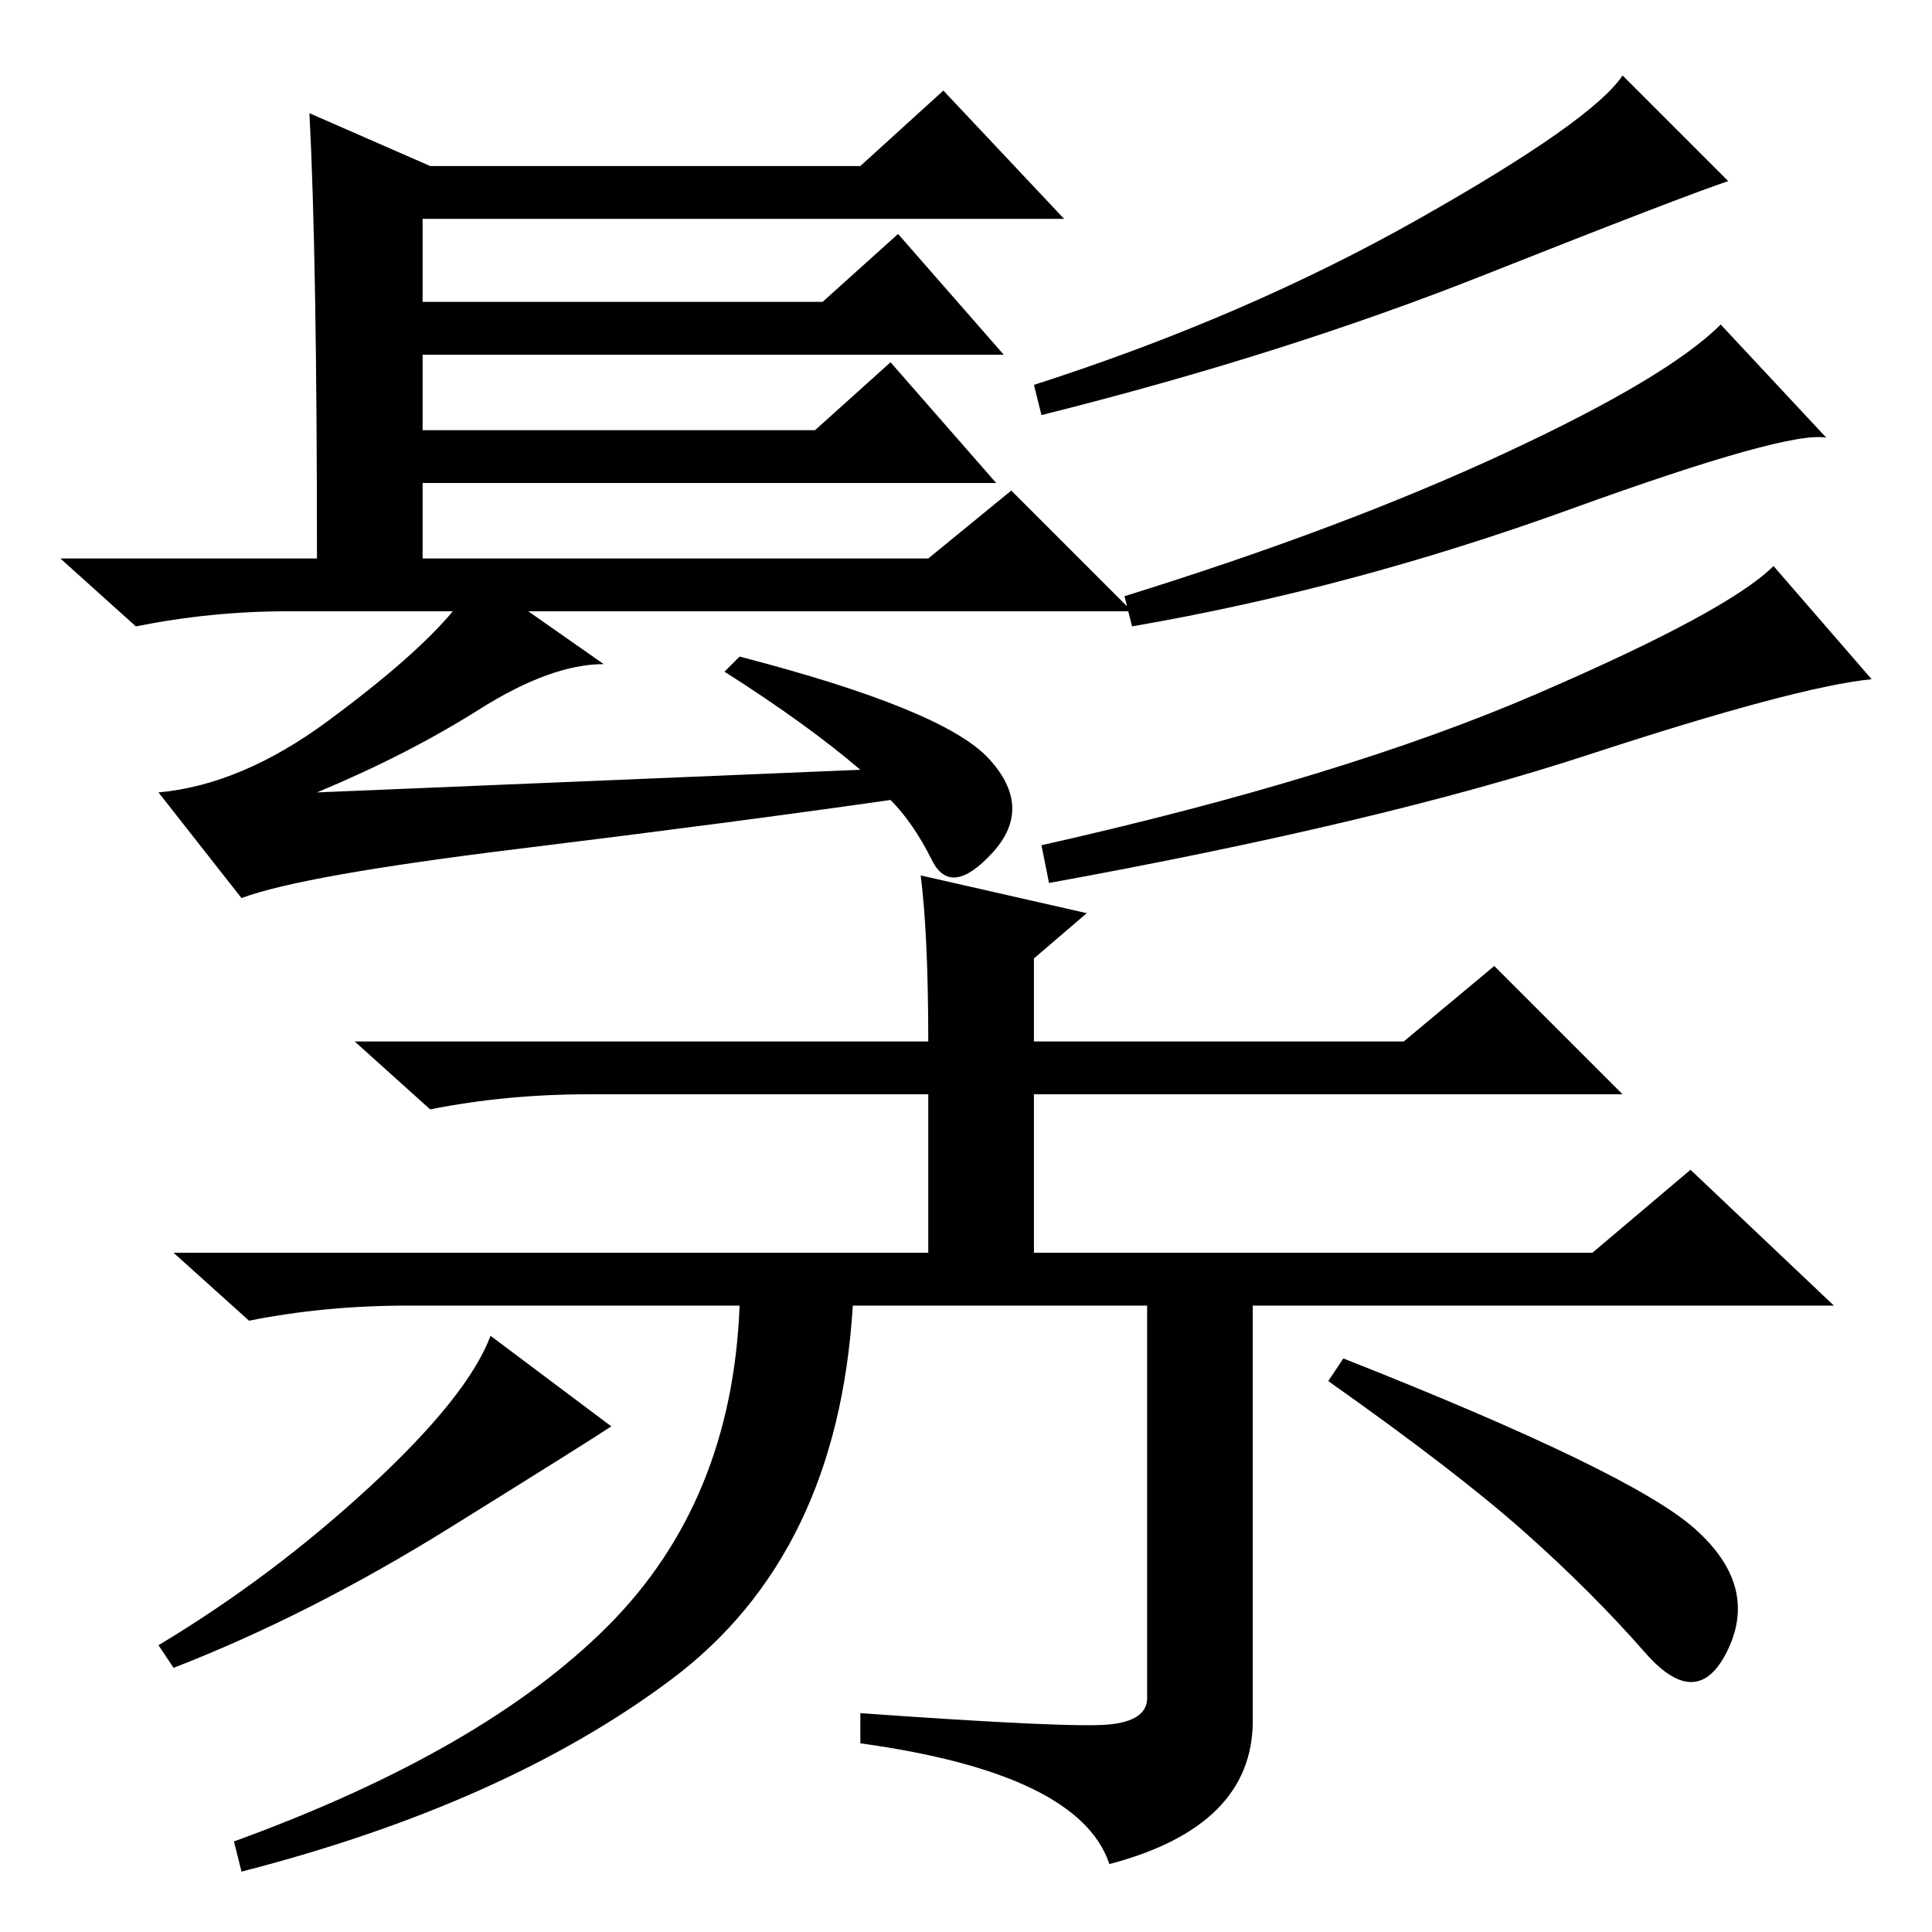<?xml version="1.0" standalone="no"?>
<!DOCTYPE svg PUBLIC "-//W3C//DTD SVG 1.1//EN" "http://www.w3.org/Graphics/SVG/1.1/DTD/svg11.dtd" >
<svg xmlns="http://www.w3.org/2000/svg" xmlns:xlink="http://www.w3.org/1999/xlink" version="1.1" viewBox="0 -36 256 256">
  <g transform="matrix(1 0 0 -1 0 220)">
   <path fill="currentColor"
d="M41 241l16 -7h57l11 10l16 -17h-85v-11h53l10 9l14 -16h-77v-10h52l10 9l14 -16h-76v-10h67l11 9l16 -16h-80l10 -7q-7 0 -16.5 -6t-21.5 -11l72 3q-7 6 -18 13l2 2q27 -7 33 -13.5t0.5 -12.5t-8 -1t-5.5 8q-21 -3 -49.5 -6.5t-36.5 -6.5l-11 14q11 1 22.5 9.5t16.5 14.5
h-22q-10 0 -20 -2l-10 9h34q0 40 -1 59zM229 232q-6 -2 -32.5 -12.5t-58.5 -18.5l-1 4q28 9 51 22t27 19zM242 198q-5 1 -34 -9.5t-58 -15.5l-1 4q29 9 50.5 19t28.5 17zM248 166q-10 -1 -37.5 -10t-71.5 -17l-1 5q40 9 65.5 20t31.5 17zM147 27.5q5 0.5 5 3.5v52h-39
q-2 -33 -24 -49.5t-57 -25.5l-1 4q33 12 49.5 28.5t17.5 42.5h-44q-11 0 -21 -2l-10 9h100v21h-45q-11 0 -21 -2l-10 9h76q0 14 -1 22l22 -5l-7 -6v-11h49l12 10l17 -17h-78v-21h74l13 11l19 -18h-77v-55q0 -14 -19 -19q-4 12 -33 16v4q28 -2 33 -1.5zM49 59q13 12 16 20
l16 -12q-3 -2 -21.5 -13.5t-36.5 -18.5l-2 3q15 9 28 21zM224.5 53.5q8.5 -7.5 4.5 -16t-11 -0.5t-16 16t-26 20l2 3q38 -15 46.5 -22.5z" />
  </g>

</svg>
